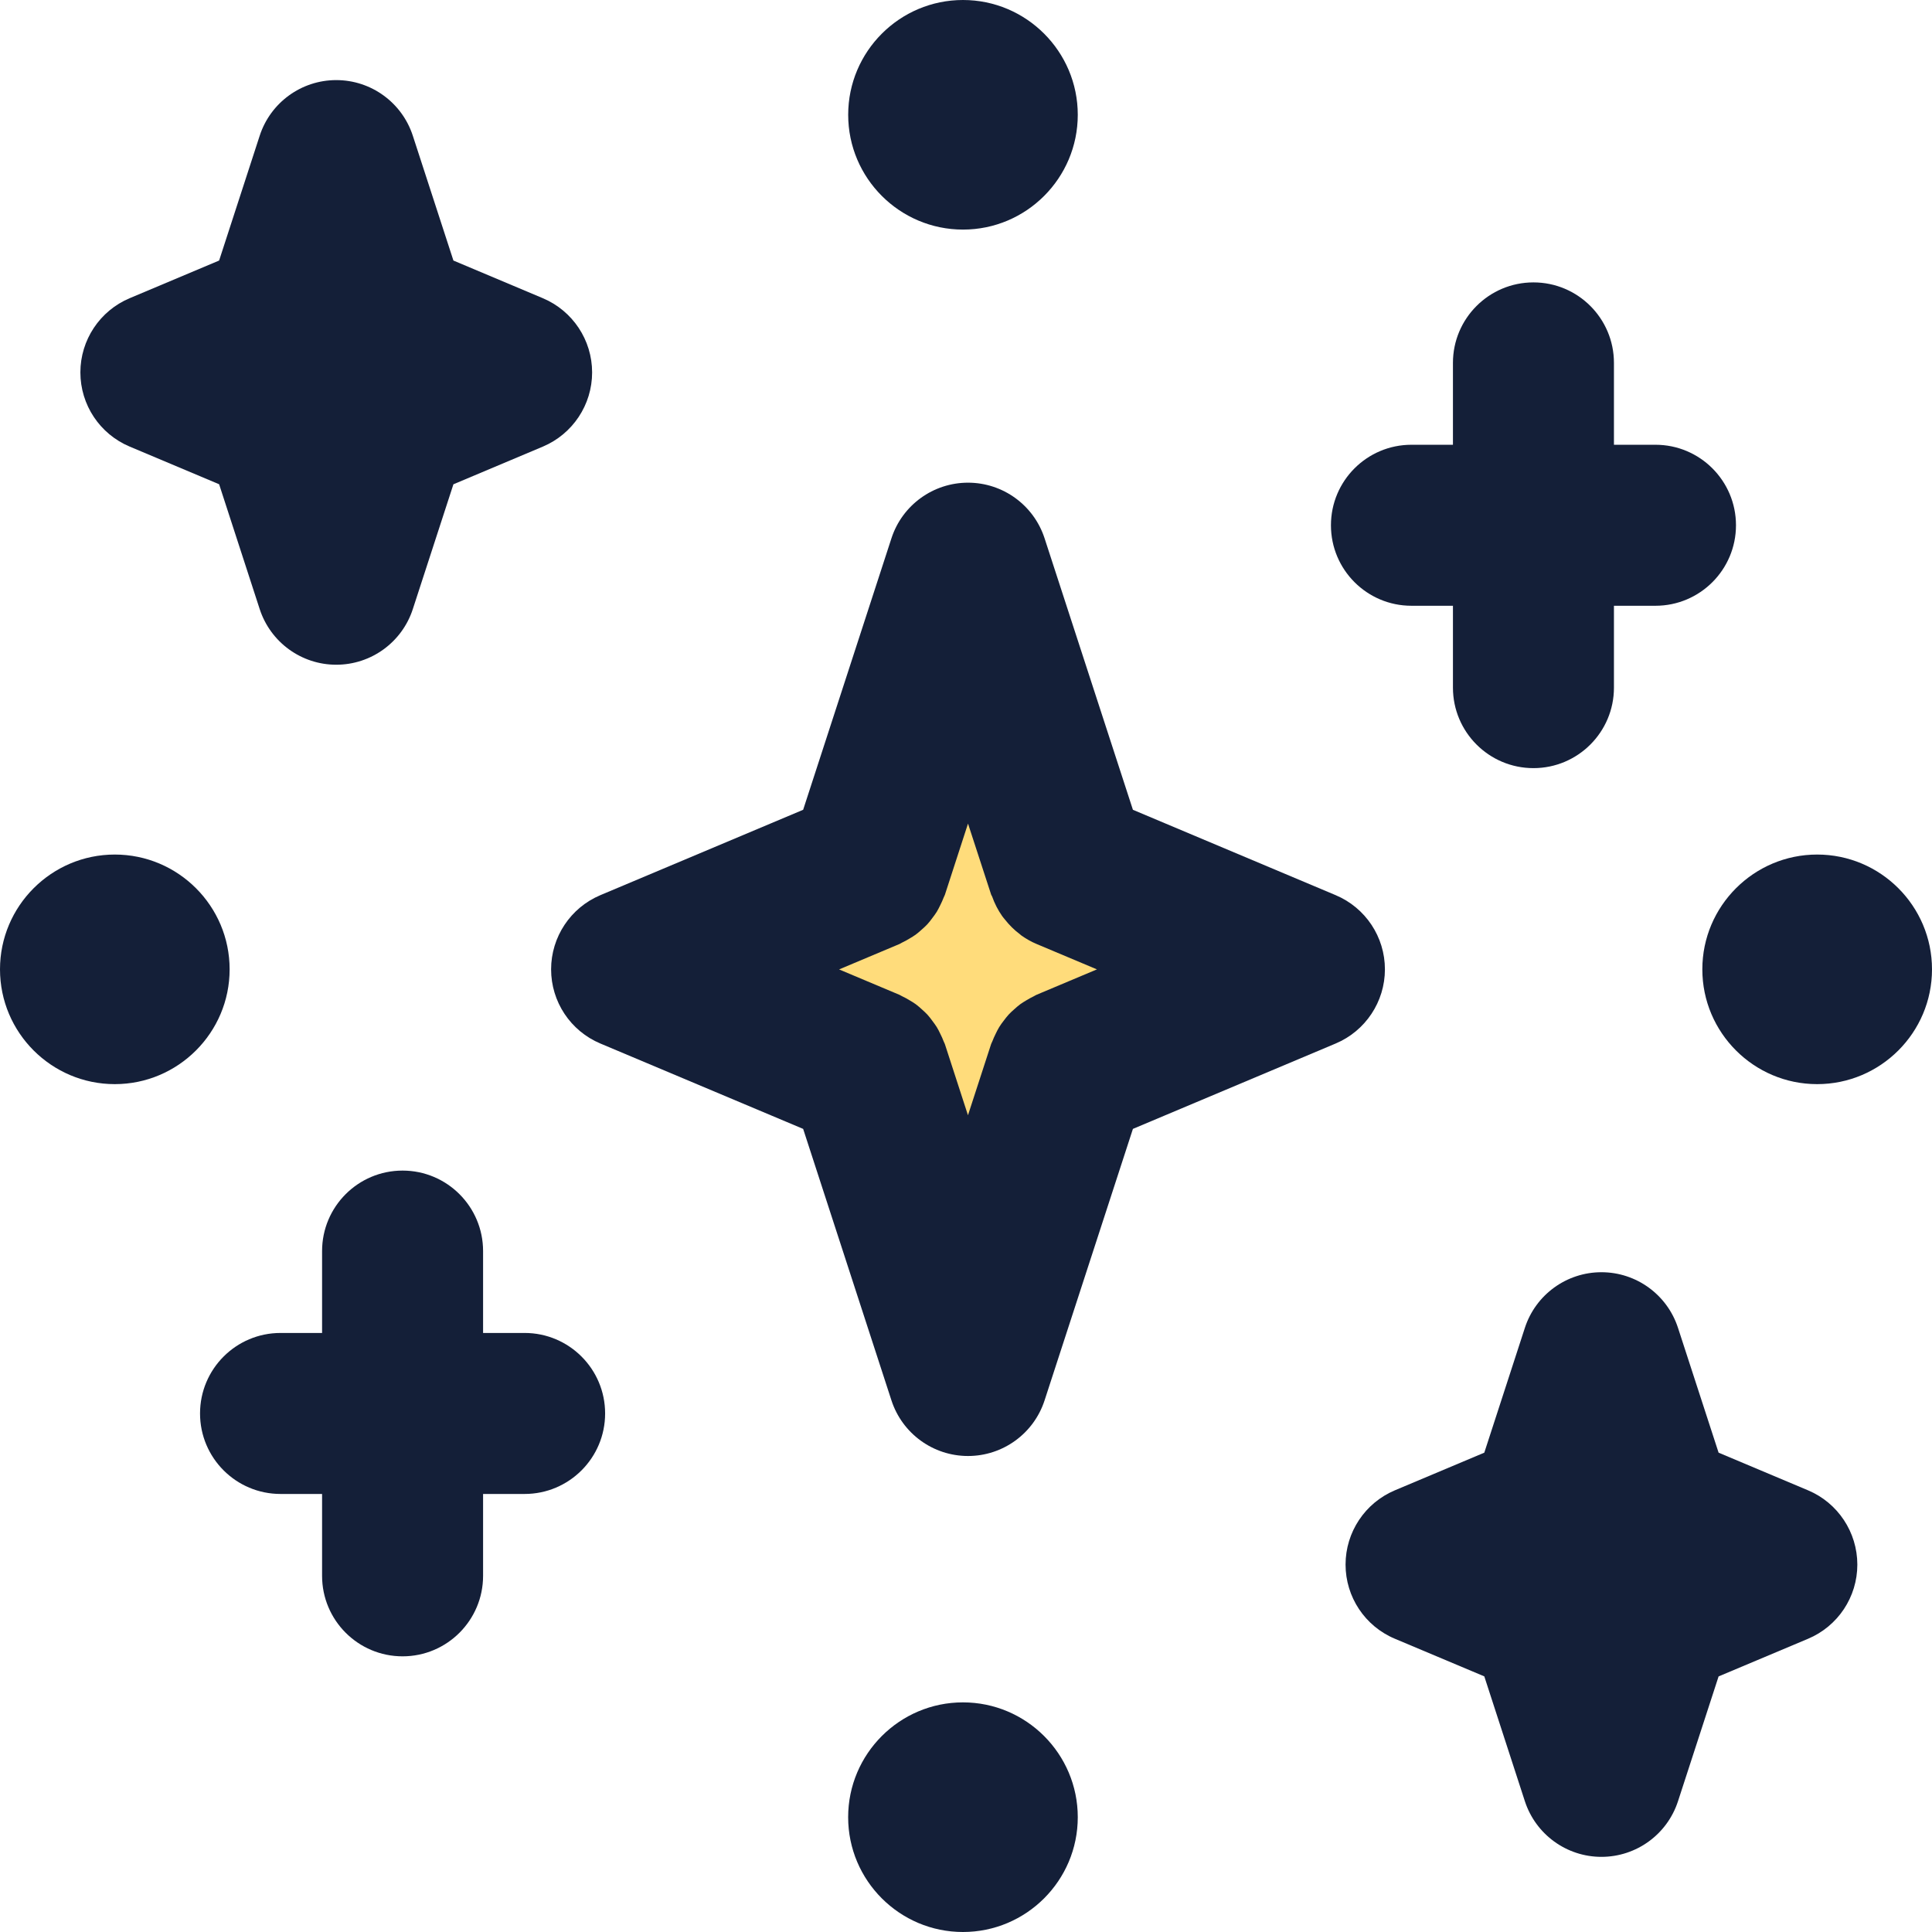 <?xml version="1.0" encoding="iso-8859-1"?>
<!-- Generator: Adobe Illustrator 19.0.0, SVG Export Plug-In . SVG Version: 6.00 Build 0)  -->
<svg version="1.1" id="Capa_1" xmlns="http://www.w3.org/2000/svg" xmlns:xlink="http://www.w3.org/1999/xlink" x="0px" y="0px"
	 viewBox="0 0 384 384" style="enable-background:new 0 0 384 384;" xml:space="preserve">
<polygon style="fill:#FFDC7B;" points="172.584,174.864 125.536,194.664 172.584,214.472 192.4,275.4 212.216,214.472 
	259.256,194.664 212.216,174.864 192.4,113.936 "/>
<g>
	<path style="fill:#141F38;" d="M119.328,177.92c-5.928,2.496-9.792,8.312-9.792,14.744c0,6.44,3.856,12.248,9.792,14.744
		l40.304,16.968l17.552,53.968c2.152,6.592,8.288,11.048,15.216,11.048c6.928,0,13.072-4.464,15.216-11.048l17.56-53.968
		l40.296-16.968c5.928-2.496,9.792-8.312,9.792-14.744c0-6.44-3.856-12.248-9.792-14.744l-40.296-16.968l-17.56-53.968
		c-2.152-6.592-8.288-11.048-15.216-11.048c-6.928,0-13.072,4.464-15.216,11.048l-17.552,53.968L119.328,177.92z M197,177.816
		c0.04,0.128,0.136,0.224,0.184,0.352c0.496,1.4,1.168,2.72,2.024,3.936c0.168,0.24,0.36,0.448,0.544,0.68
		c0.848,1.072,1.816,2.048,2.936,2.88c0.112,0.08,0.2,0.184,0.312,0.264c0.928,0.656,1.92,1.232,3.008,1.688l12.016,5.056
		l-12.016,5.056c-0.184,0.072-0.328,0.192-0.504,0.272c-0.504,0.232-0.976,0.512-1.456,0.792c-0.44,0.264-0.872,0.52-1.28,0.816
		c-0.416,0.304-0.792,0.648-1.176,0.992c-0.392,0.344-0.776,0.688-1.128,1.072c-0.344,0.376-0.648,0.784-0.96,1.192
		c-0.32,0.416-0.632,0.832-0.904,1.28c-0.264,0.424-0.48,0.88-0.704,1.336c-0.24,0.496-0.472,0.984-0.664,1.504
		c-0.072,0.184-0.176,0.344-0.24,0.536l-4.6,14.144L187.8,207.52c-0.064-0.192-0.168-0.352-0.24-0.536
		c-0.184-0.512-0.416-0.992-0.656-1.48c-0.224-0.472-0.448-0.936-0.72-1.368c-0.264-0.424-0.568-0.824-0.864-1.224
		c-0.32-0.432-0.64-0.864-1-1.256c-0.328-0.352-0.688-0.672-1.048-1c-0.416-0.376-0.824-0.744-1.272-1.072
		c-0.368-0.272-0.768-0.504-1.16-0.736c-0.52-0.312-1.04-0.616-1.592-0.864c-0.16-0.072-0.296-0.176-0.456-0.248l-12.016-5.056
		l12.016-5.056c0.168-0.072,0.304-0.176,0.464-0.256c0.544-0.248,1.056-0.544,1.56-0.848c0.408-0.248,0.808-0.48,1.184-0.752
		c0.44-0.32,0.848-0.688,1.256-1.056c0.368-0.328,0.728-0.648,1.064-1.008c0.36-0.392,0.68-0.816,1-1.248
		c0.304-0.408,0.608-0.8,0.872-1.232c0.264-0.44,0.488-0.896,0.72-1.368c0.24-0.488,0.464-0.976,0.656-1.48
		c0.072-0.184,0.176-0.344,0.24-0.536l4.592-14.144L197,177.816z"/>
	<path style="fill:#141F38;" d="M107.896,59.272L90.12,51.784l-8.072-24.816C79.896,20.376,73.76,15.92,66.832,15.92
		c-6.928,0-13.072,4.464-15.216,11.056l-8.064,24.808l-17.784,7.488c-5.928,2.496-9.792,8.312-9.792,14.744
		c0,6.44,3.856,12.248,9.792,14.744l17.784,7.488l8.064,24.816c2.152,6.592,8.288,11.056,15.216,11.056s13.072-4.464,15.216-11.048
		l8.072-24.816l17.776-7.488c5.928-2.504,9.792-8.312,9.792-14.744C117.688,67.584,113.824,61.776,107.896,59.272z"/>
	<path style="fill:#141F38;" d="M359.368,296.216l-17.784-7.488l-8.072-24.816c-2.152-6.592-8.288-11.048-15.216-11.048
		s-13.072,4.464-15.216,11.056l-8.064,24.808l-17.784,7.488c-5.928,2.504-9.792,8.312-9.792,14.752s3.856,12.248,9.8,14.744
		l17.776,7.48l8.064,24.816c2.152,6.592,8.288,11.056,15.216,11.056s13.072-4.464,15.216-11.048l8.072-24.816l17.776-7.48
		c5.936-2.496,9.8-8.304,9.8-14.744C369.152,304.528,365.296,298.712,359.368,296.216z"/>
	<path style="fill:#141F38;" d="M80.016,232.664c-8.84,0-16,7.168-16,16v16.272H55.76c-8.84,0-16,7.168-16,16s7.16,16,16,16h8.256
		v16.272c0,8.832,7.16,16,16,16c8.832,0,16-7.168,16-16v-16.272h8.256c8.832,0,16-7.168,16-16s-7.168-16-16-16h-8.256v-16.272
		C96.016,239.832,88.848,232.664,80.016,232.664z"/>
	<path style="fill:#141F38;" d="M304.784,56.128c-8.832,0-16,7.168-16,16V88.4h-8.248c-8.84,0-16,7.168-16,16s7.16,16,16,16h8.248
		v16.272c0,8.832,7.168,16,16,16s16-7.168,16-16V120.4h8.256c8.832,0,16-7.168,16-16s-7.168-16-16-16h-8.256V72.128
		C320.784,63.288,313.616,56.128,304.784,56.128z"/>
	<path style="fill:#141F38;" d="M361.176,169.848c-12.584,0-22.824,10.24-22.824,22.816s10.232,22.816,22.824,22.816
		c12.584,0,22.824-10.232,22.824-22.816S373.768,169.848,361.176,169.848z"/>
	<path style="fill:#141F38;" d="M0,192.664c0,12.584,10.232,22.816,22.816,22.816s22.824-10.232,22.824-22.816
		s-10.232-22.816-22.824-22.816C10.232,169.848,0,180.088,0,192.664z"/>
	<path style="fill:#141F38;" d="M214.216,361.184c0-12.584-10.232-22.824-22.824-22.824c-12.584,0-22.816,10.24-22.816,22.824
		S178.808,384,191.392,384C203.984,384,214.216,373.768,214.216,361.184z"/>
	<path style="fill:#141F38;" d="M214.216,22.816C214.216,10.232,203.984,0,191.4,0c-12.584,0-22.816,10.232-22.816,22.816
		s10.232,22.816,22.816,22.816C203.984,45.64,214.216,35.4,214.216,22.816z"/>
</g>
<g>
</g>
<g>
</g>
<g>
</g>
<g>
</g>
<g>
</g>
<g>
</g>
<g>
</g>
<g>
</g>
<g>
</g>
<g>
</g>
<g>
</g>
<g>
</g>
<g>
</g>
<g>
</g>
<g>
</g>
</svg>
